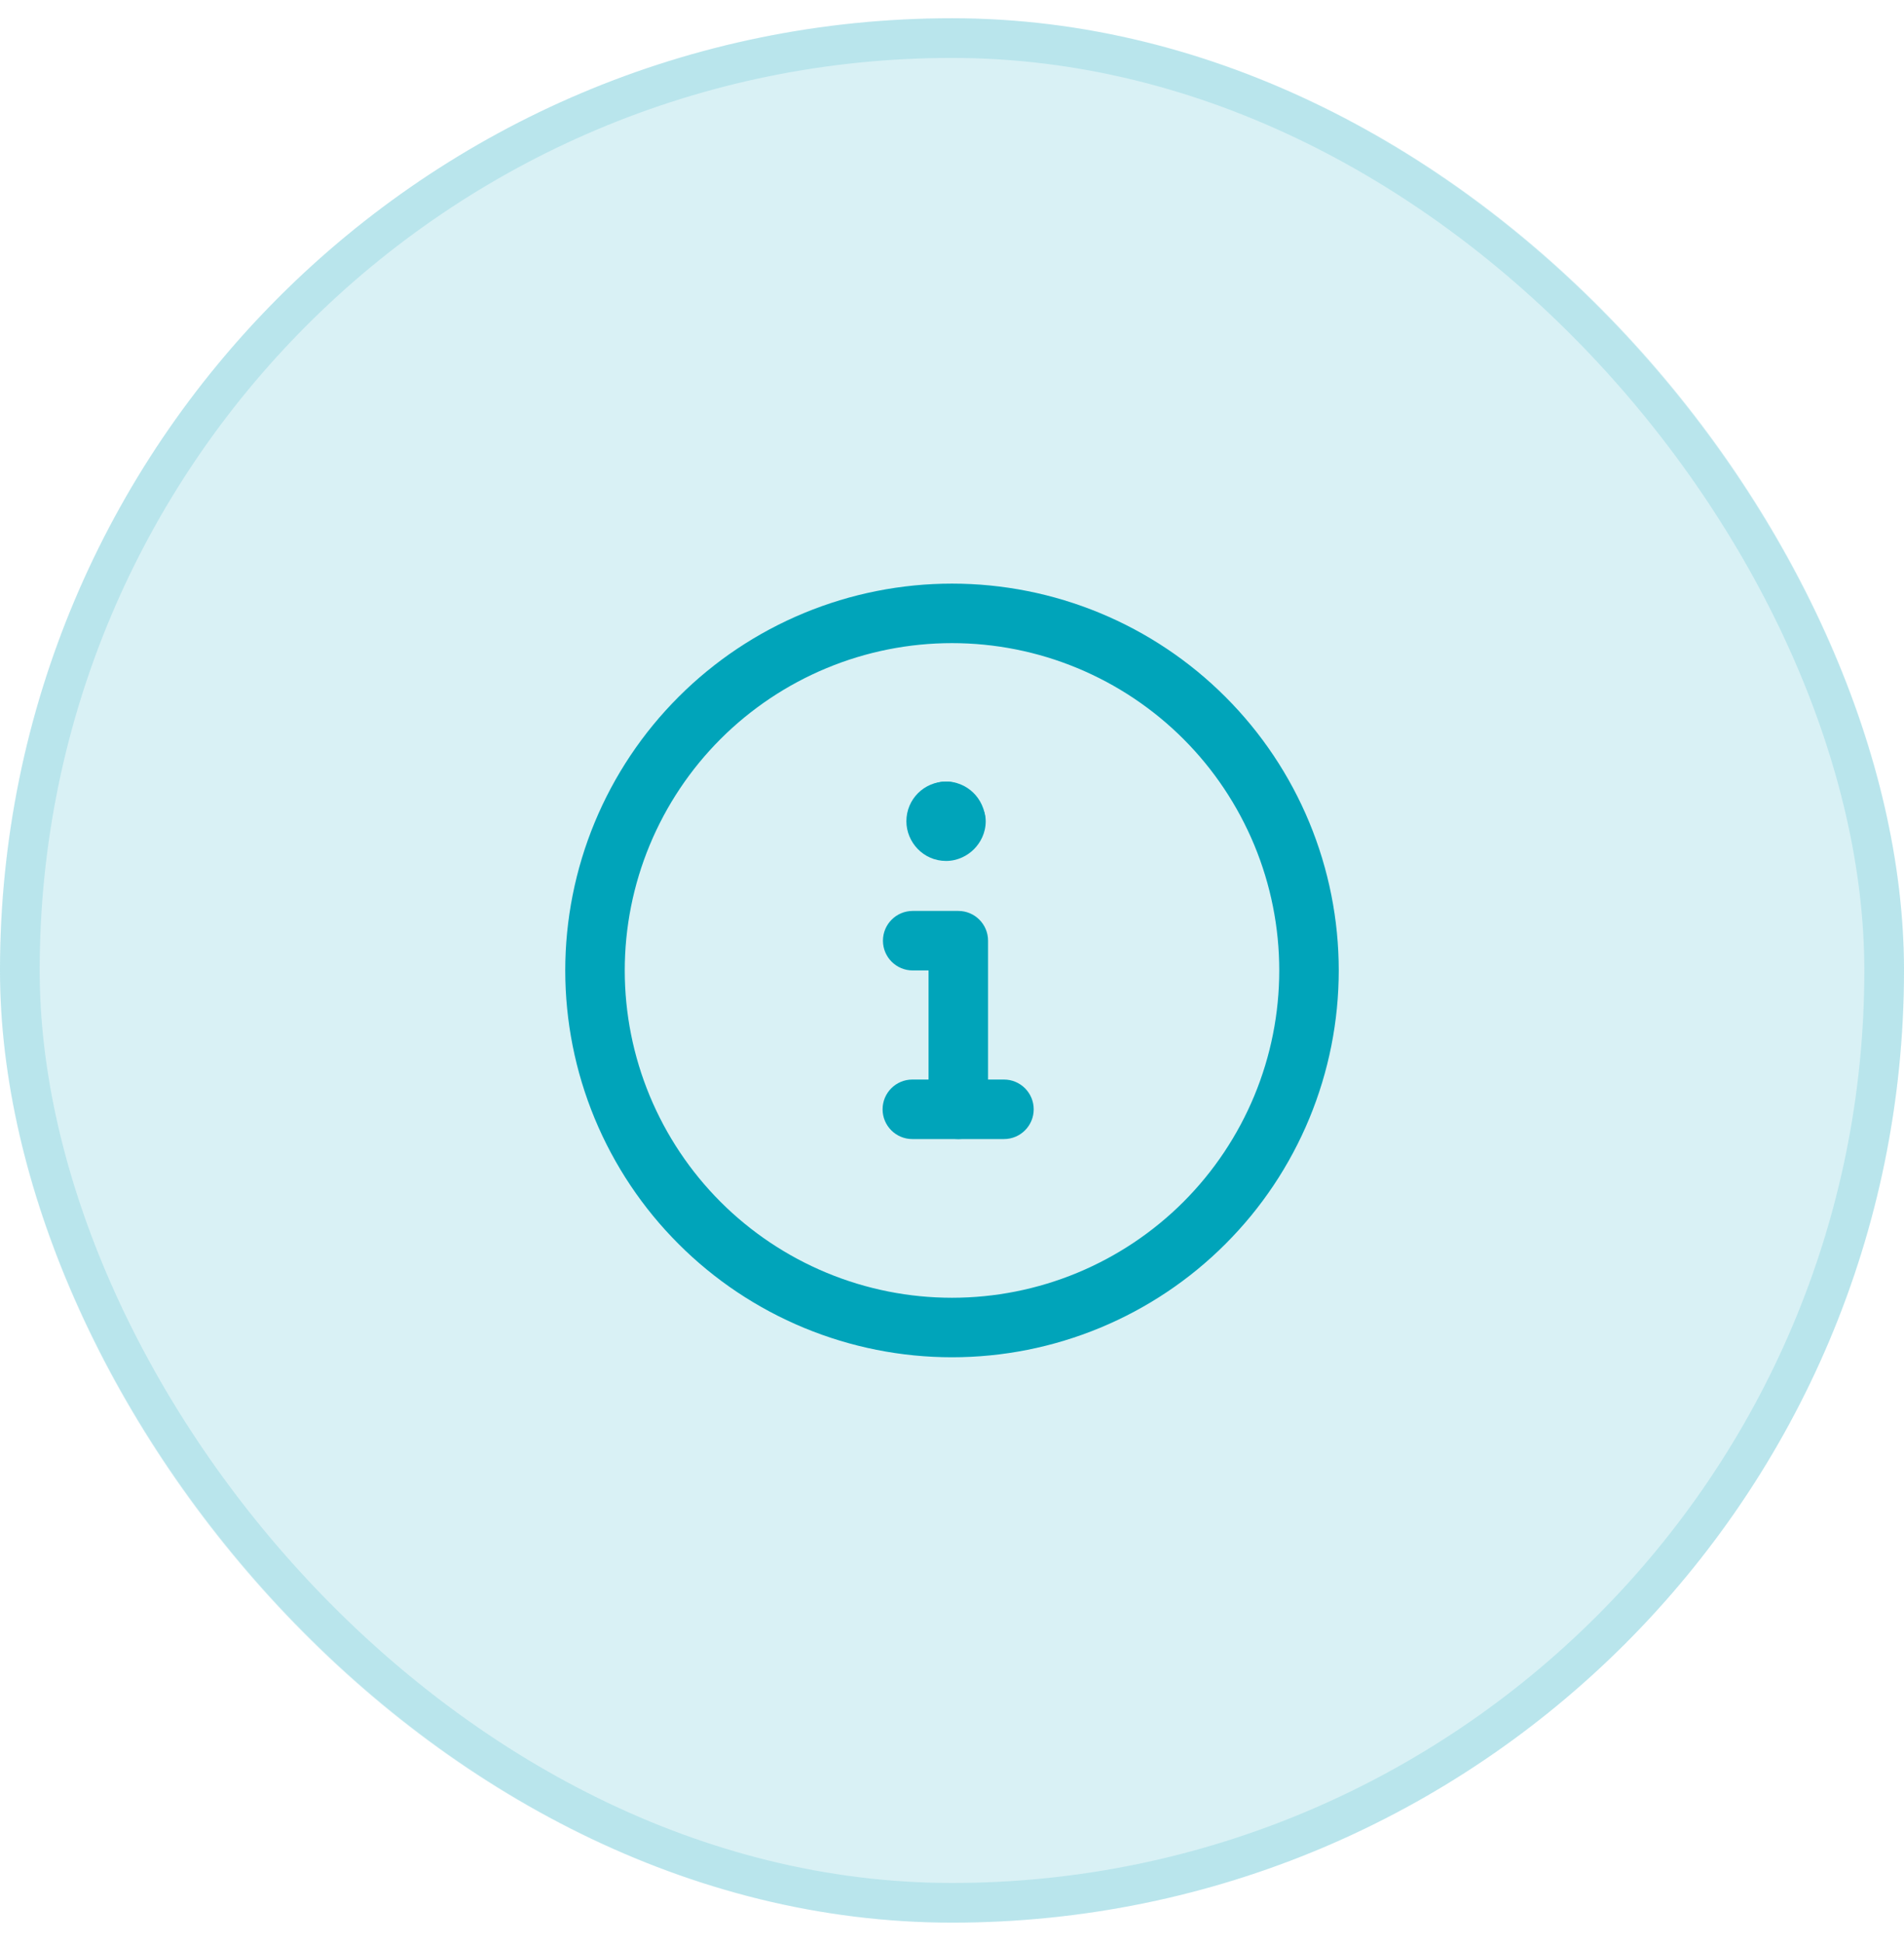 <svg width="48" height="49" viewBox="0 0 48 49" fill="none" xmlns="http://www.w3.org/2000/svg">
<rect y="0.46" width="48" height="48" rx="24" fill="#00A4BA" fill-opacity="0.15"/>
<path fill-rule="evenodd" clip-rule="evenodd" d="M24.491 20.059C24.359 19.844 24.121 19.7 23.85 19.7C23.296 19.7 22.85 20.146 22.85 20.7C22.85 21.225 23.276 21.7 23.85 21.7C24.145 21.7 24.391 21.567 24.554 21.404C24.717 21.241 24.85 20.995 24.85 20.7C24.85 20.429 24.706 20.191 24.491 20.059Z" fill="#00A4BA"/>
<path fill-rule="evenodd" clip-rule="evenodd" d="M22.25 27.96C22.25 27.546 22.586 27.21 23 27.21H25.31C25.724 27.21 26.06 27.546 26.06 27.96C26.06 28.374 25.724 28.71 25.31 28.71H23C22.586 28.71 22.25 28.374 22.25 27.96Z" fill="#00A4BA"/>
<path fill-rule="evenodd" clip-rule="evenodd" d="M20.269 15.452C21.452 14.962 22.72 14.71 24 14.71C25.28 14.71 26.548 14.962 27.731 15.452C28.914 15.942 29.989 16.66 30.894 17.566C31.8 18.471 32.518 19.546 33.008 20.729C33.498 21.912 33.75 23.18 33.75 24.46C33.75 25.74 33.498 27.008 33.008 28.191C32.518 29.374 31.8 30.449 30.894 31.354C29.989 32.26 28.914 32.978 27.731 33.468C26.548 33.958 25.28 34.21 24 34.21C22.72 34.21 21.452 33.958 20.269 33.468C19.086 32.978 18.011 32.26 17.106 31.354C16.2 30.449 15.482 29.374 14.992 28.191C14.502 27.008 14.25 25.74 14.25 24.46C14.25 23.18 14.502 21.912 14.992 20.729C15.482 19.546 16.2 18.471 17.106 17.566C18.011 16.66 19.086 15.942 20.269 15.452ZM24 16.21C22.917 16.21 21.844 16.423 20.843 16.838C19.842 17.253 18.933 17.86 18.166 18.626C17.4 19.392 16.793 20.302 16.378 21.303C15.963 22.304 15.75 23.377 15.75 24.46C15.75 25.543 15.963 26.616 16.378 27.617C16.793 28.618 17.4 29.527 18.166 30.294C18.933 31.06 19.842 31.667 20.843 32.082C21.844 32.497 22.917 32.71 24 32.71C25.083 32.71 26.156 32.497 27.157 32.082C28.158 31.667 29.067 31.06 29.834 30.294C30.6 29.527 31.207 28.618 31.622 27.617C32.037 26.616 32.25 25.543 32.25 24.46C32.25 23.377 32.037 22.304 31.622 21.303C31.207 20.302 30.6 19.392 29.834 18.626C29.067 17.86 28.158 17.253 27.157 16.838C26.156 16.423 25.083 16.21 24 16.21ZM23.46 21.096C23.593 21.303 23.826 21.44 24.09 21.44C24.504 21.44 24.84 21.104 24.84 20.69C24.84 20.396 24.708 20.147 24.537 19.98C24.365 19.812 24.099 19.678 23.782 19.702C23.381 19.733 23.075 20.076 23.091 20.479C23.101 20.743 23.247 20.971 23.46 21.096ZM22.259 23.71C22.259 23.296 22.595 22.96 23.009 22.96H24.159C24.573 22.96 24.909 23.296 24.909 23.71V27.96C24.909 28.374 24.573 28.71 24.159 28.71C23.745 28.71 23.409 28.374 23.409 27.96V24.46H23.009C22.595 24.46 22.259 24.124 22.259 23.71Z" fill="#00A4BA"/>
<rect x="0.5" y="0.96" width="47" height="47" rx="23.5" stroke="#00A4BA" stroke-opacity="0.15"/>
</svg>
